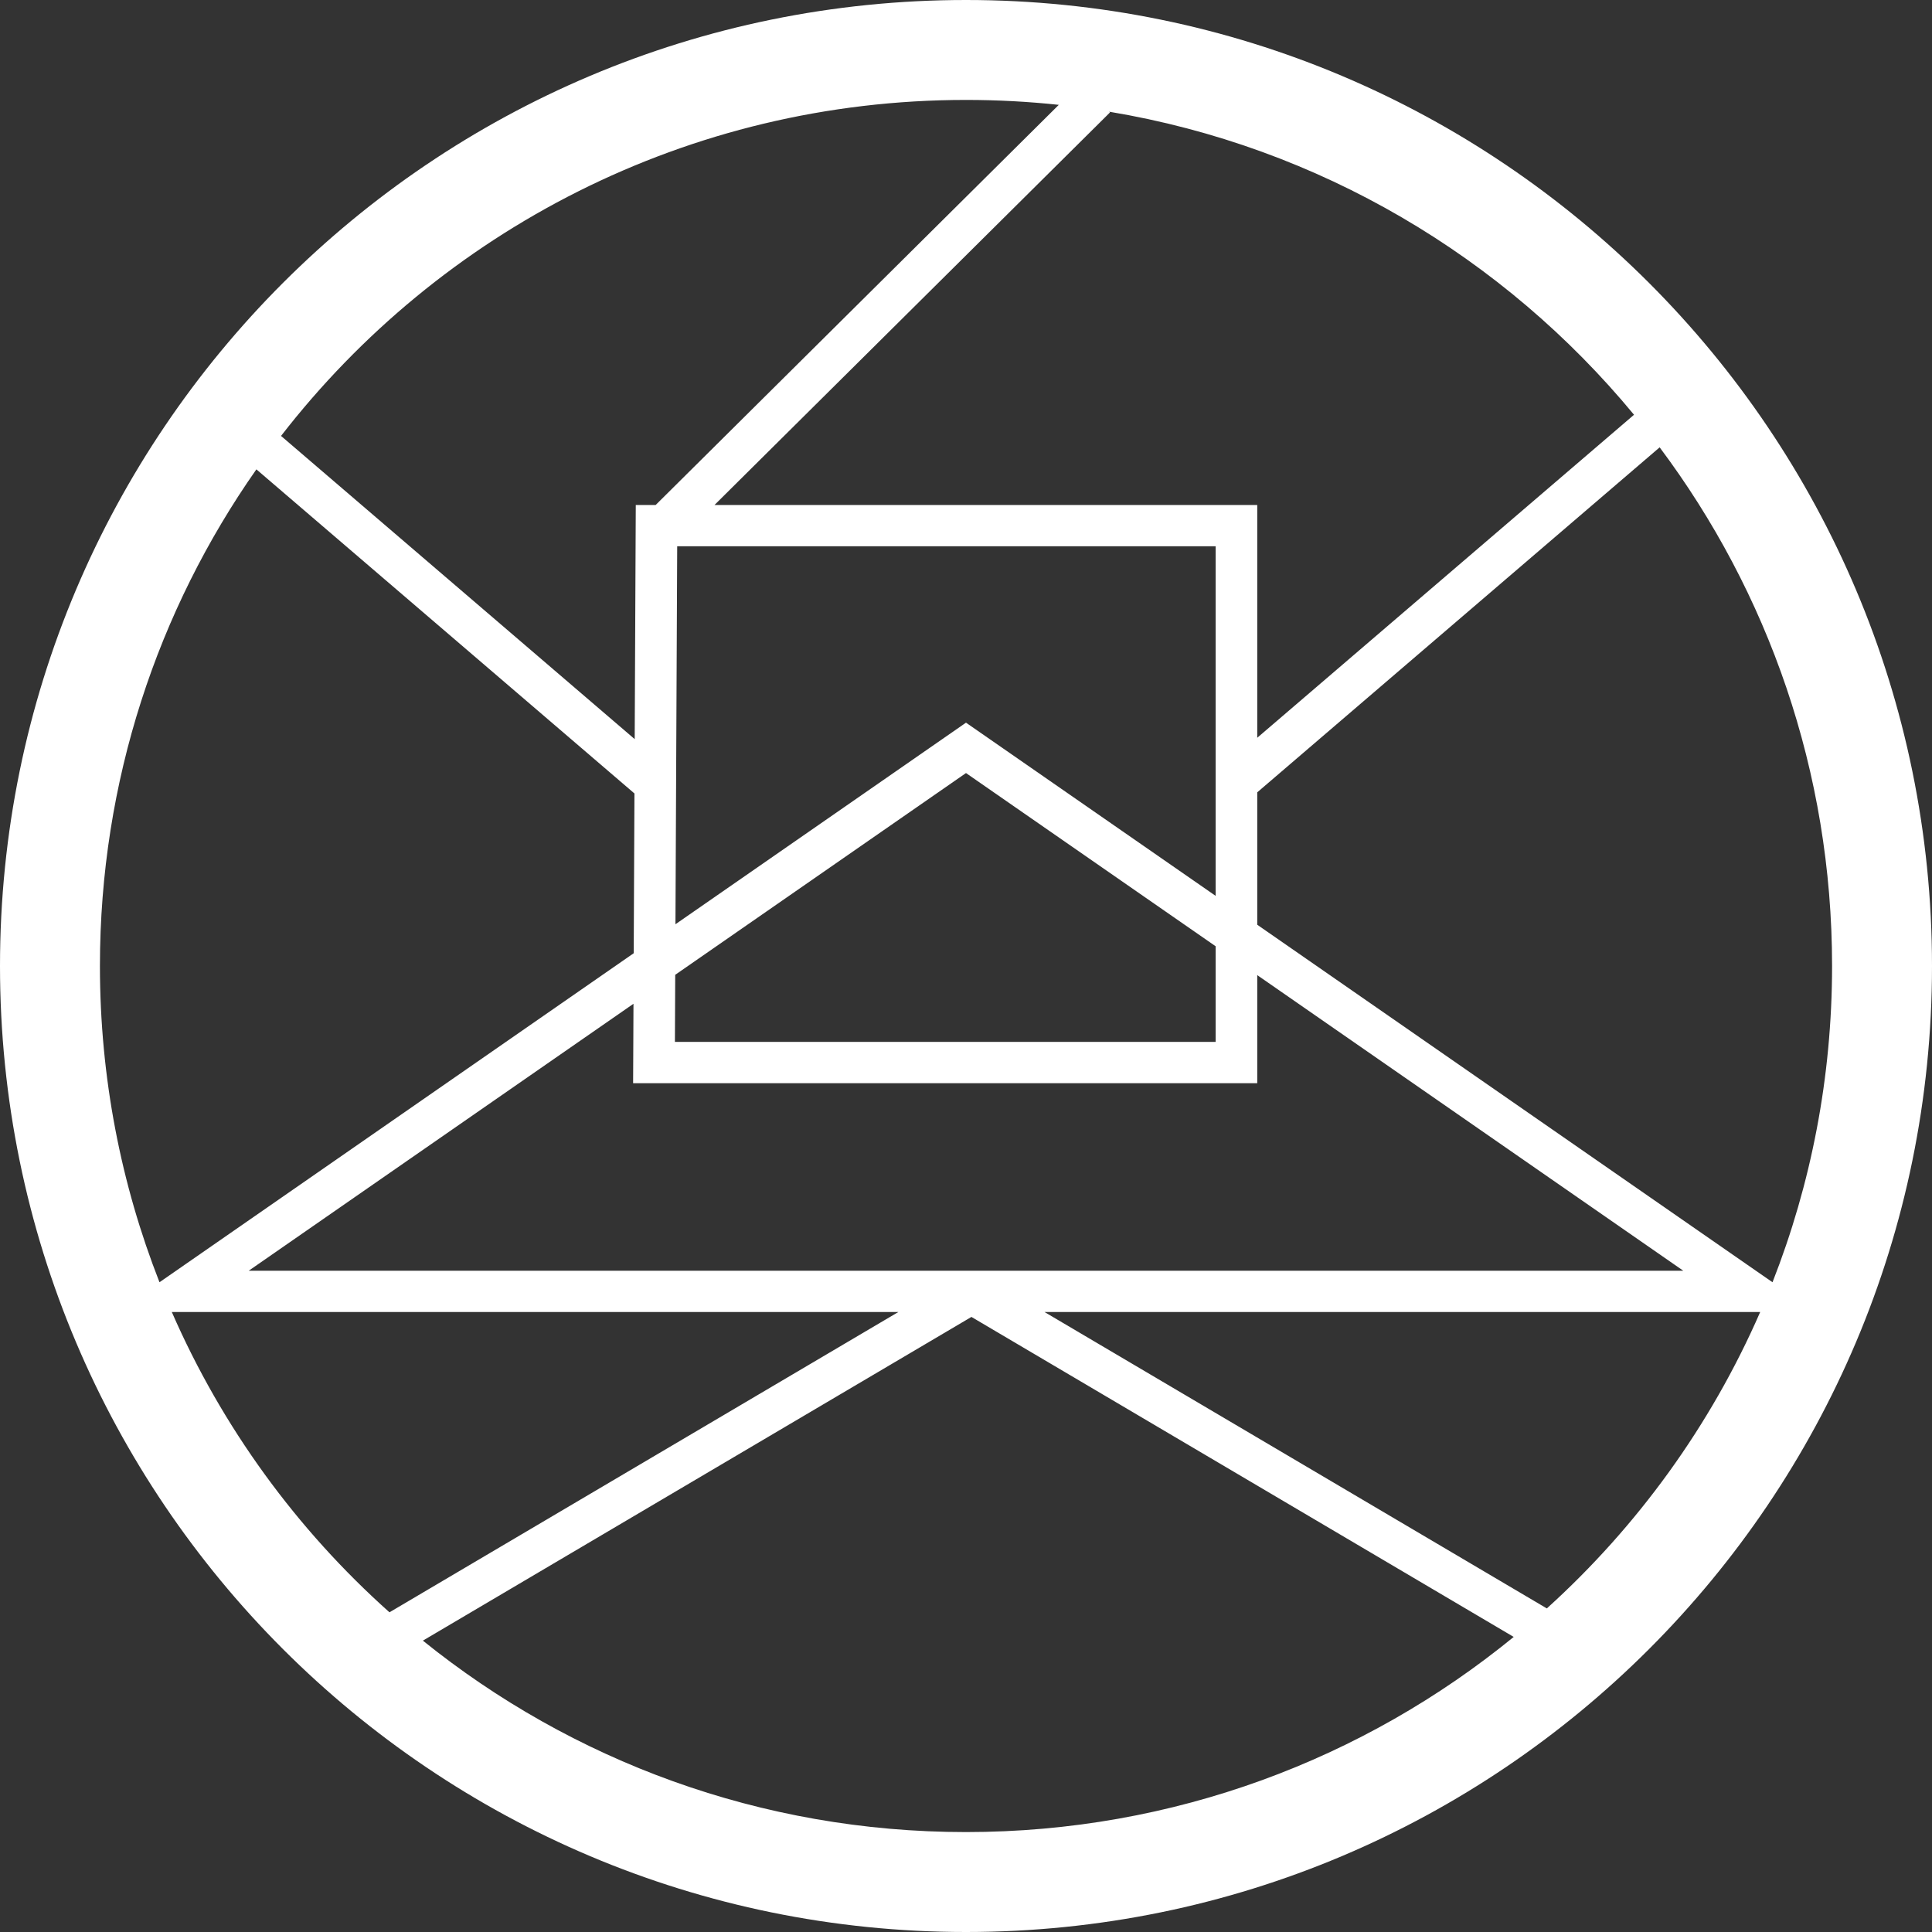 <svg width="116" height="116" viewBox="0 0 116 116" fill="none" xmlns="http://www.w3.org/2000/svg">
<rect x="0" y="0" width="116" height="116" fill="#333333" stroke="none"/>
<path fill-rule="evenodd" clip-rule="evenodd" d="M58 6C41.27 6 26.386 13.9 16.874 26.174L38.108 44.378L38.173 30.32H39.367L63.572 6.295C61.741 6.1 59.882 6 58 6ZM6 58C6 46.906 9.474 36.624 15.394 28.181L38.093 47.641L38.049 57.233L10.574 76.296L9.576 76.988C7.268 71.106 6 64.701 6 58ZM23.384 96.805C17.824 91.842 13.338 85.701 10.316 78.776H11.361H53.937L23.384 96.805ZM58 110C45.652 110 34.309 105.696 25.39 98.506L58.326 79.07L90.885 98.283C81.924 105.607 70.475 110 58 110ZM105.684 78.776C102.709 85.594 98.315 91.65 92.874 96.572L62.715 78.776H104.64H105.684ZM110 58C110 64.701 108.732 71.106 106.424 76.988L105.426 76.296L75.487 55.523V47.573L99.648 26.859C106.149 35.54 110 46.32 110 58ZM66.597 6.707C79.218 8.807 90.301 15.452 98.109 24.903L75.487 44.296V32.8V30.32H72.989H42.9L66.643 6.753L66.597 6.707ZM0 58C0 25.968 25.967 0 58 0C90.033 0 116 25.968 116 58C116 90.032 90.033 116 58 116C25.967 116 0 90.032 0 58ZM72.989 46.438V32.8H40.66L40.555 55.493L58 43.39L72.989 53.789V46.438ZM75.487 58.548L101.066 76.296H14.934L38.035 60.268L38.025 62.556L38.013 65.036H40.512H72.989H75.487V62.556V58.548ZM72.989 56.815V62.556H40.523L40.541 58.529L58 46.415L72.989 56.815Z" fill="white"/>
</svg>
